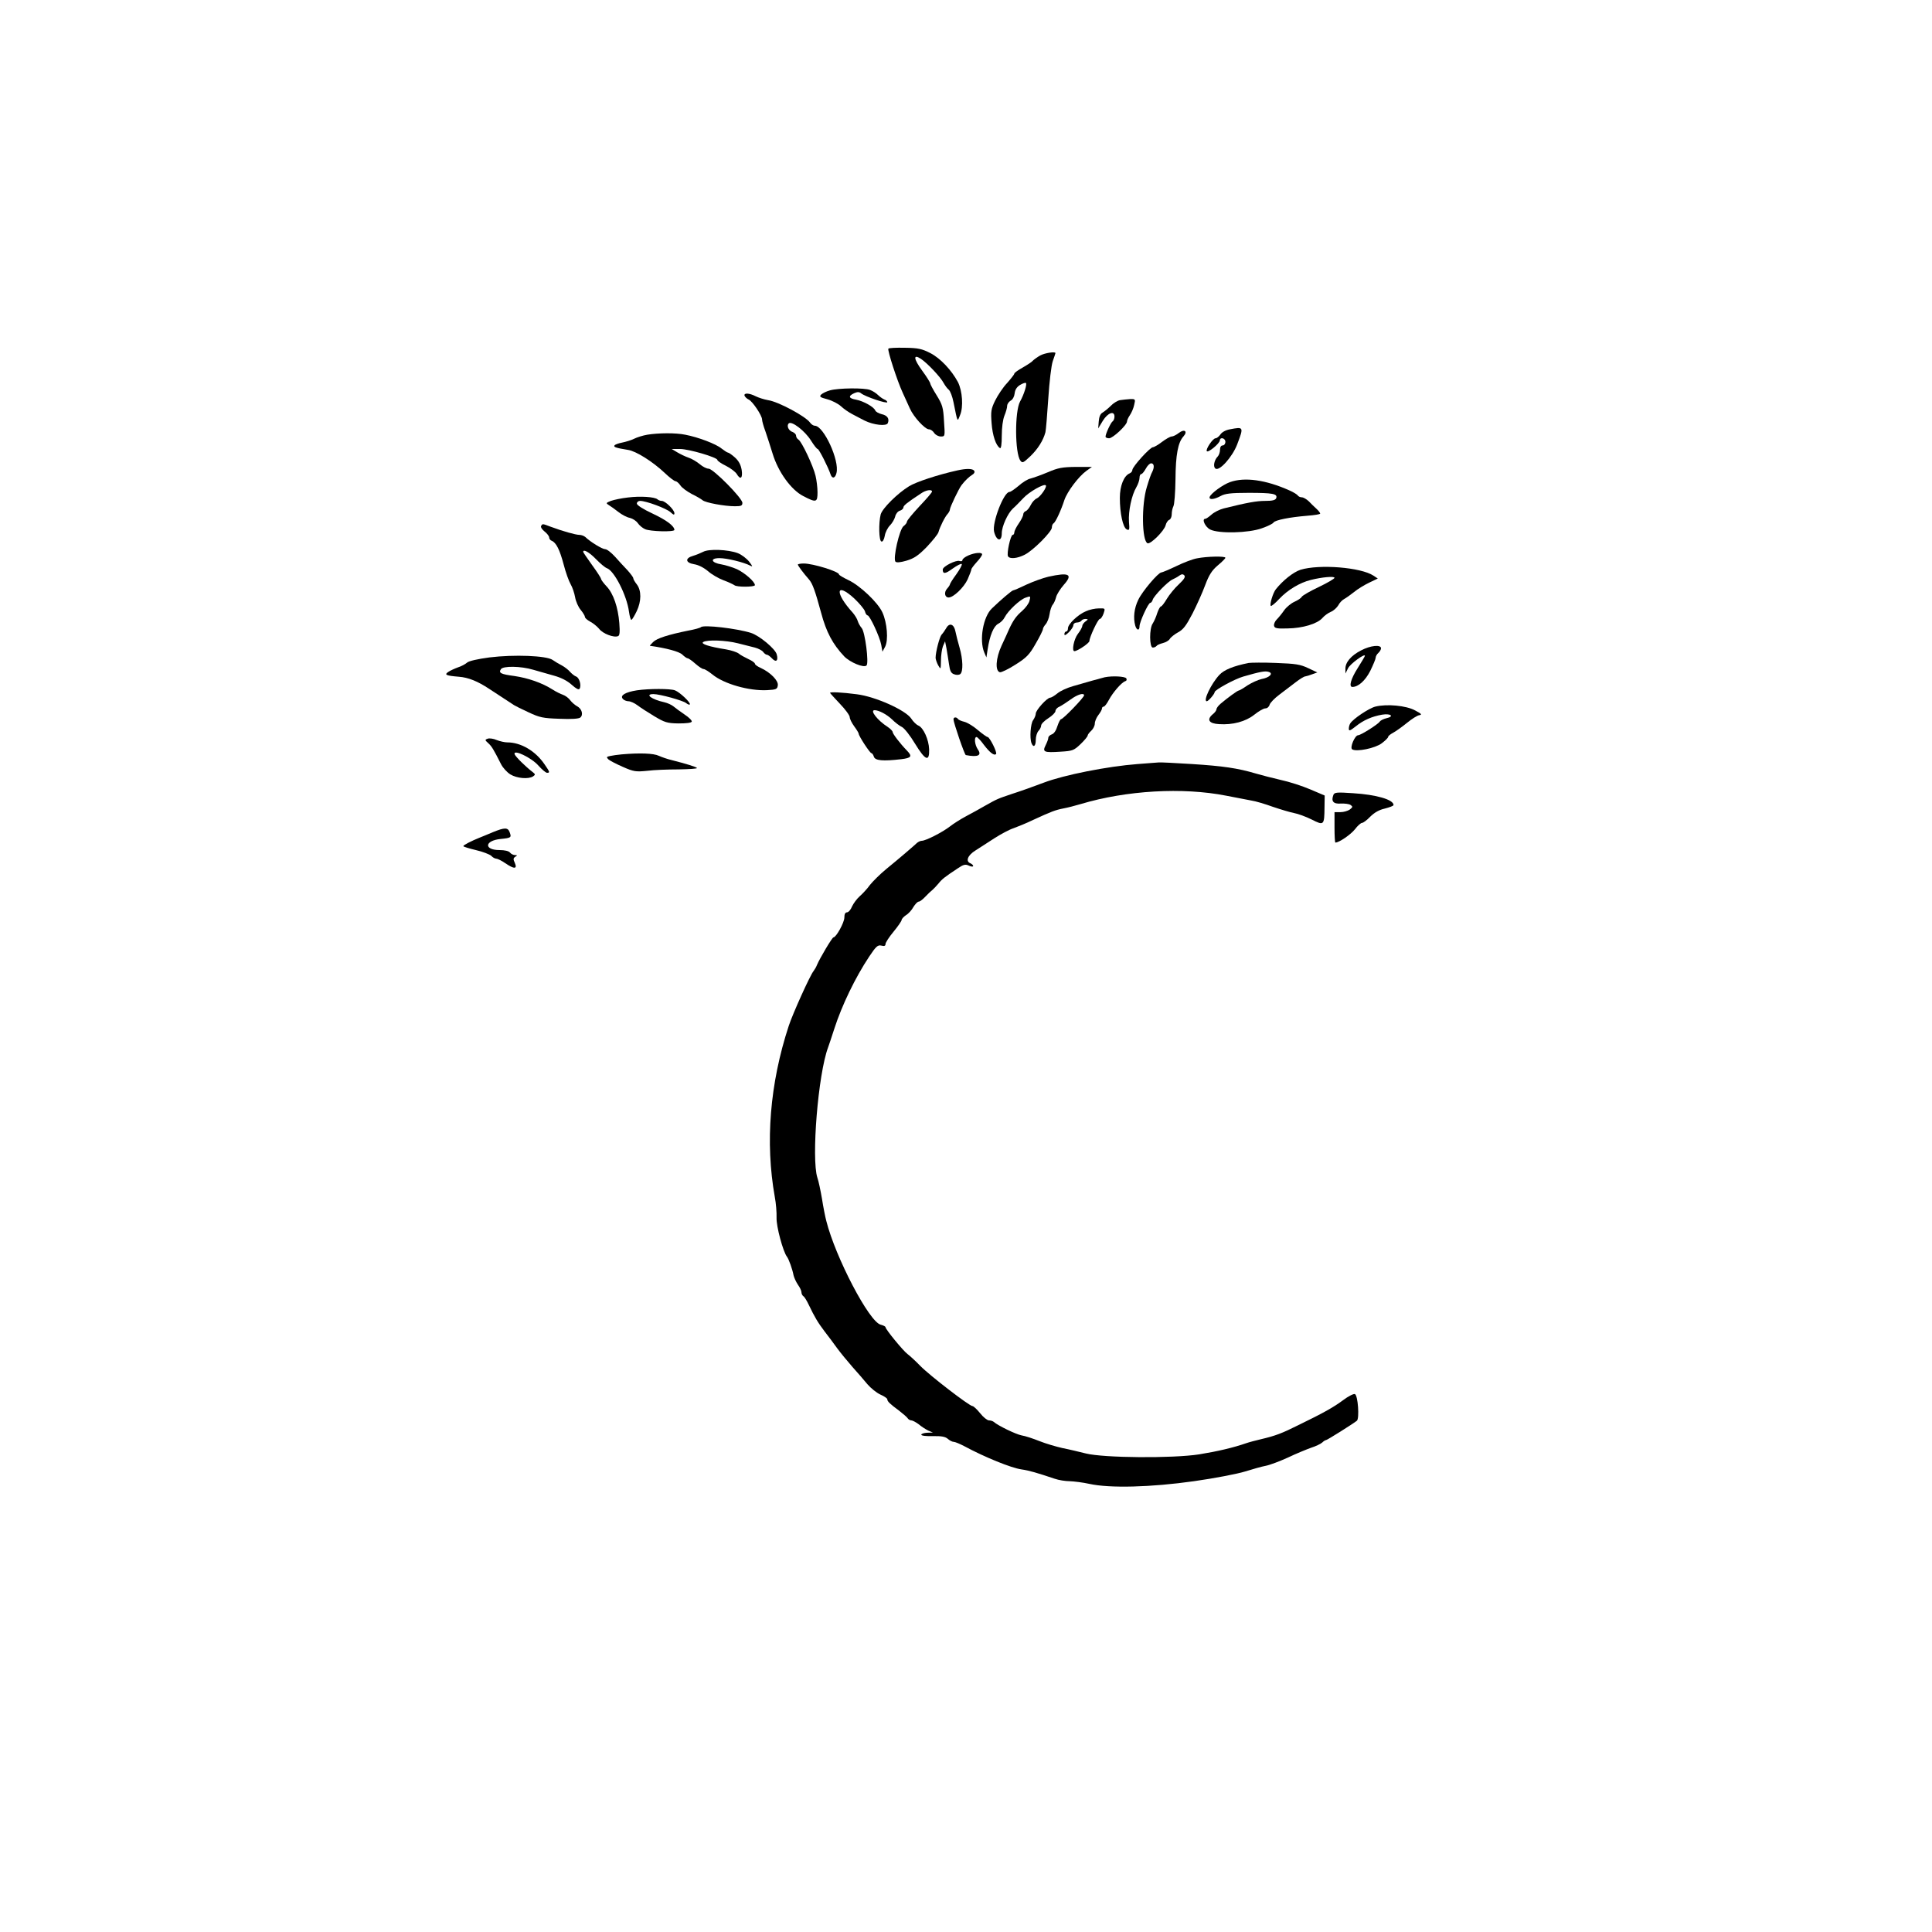<?xml version="1.0" standalone="no"?>
<!DOCTYPE svg PUBLIC "-//W3C//DTD SVG 20010904//EN"
 "http://www.w3.org/TR/2001/REC-SVG-20010904/DTD/svg10.dtd">
<svg version="1.0" xmlns="http://www.w3.org/2000/svg"
 width="1080pt" height="1080pt" viewBox="0 0 1080 1080"
 preserveAspectRatio="xMidYMid meet">
<g transform="translate(0,1080) scale(0.1,-0.1)"
fill="#000000" stroke="none">
<path d="M4966 8851 c-6 -9 49 -179 80 -246 12 -27 30 -67 40 -88 21 -48 85
-117 107 -117 9 0 22 -9 29 -20 7 -11 24 -20 37 -20 24 0 24 0 18 86 -4 76 -9
92 -41 144 -20 32 -36 62 -36 67 0 5 -20 37 -45 71 -49 67 -51 95 -7 66 35
-23 110 -102 127 -135 8 -14 20 -31 29 -38 8 -7 20 -38 26 -69 24 -118 21
-112 37 -72 19 45 13 134 -12 184 -36 67 -98 133 -154 162 -47 24 -68 29 -143
30 -48 1 -90 -1 -92 -5z"/>
<path d="M5815 8813 c-16 -9 -34 -22 -40 -28 -5 -7 -31 -24 -57 -39 -27 -15
-48 -30 -48 -35 0 -4 -18 -27 -40 -52 -23 -24 -52 -68 -67 -98 -23 -47 -25
-62 -20 -126 5 -69 24 -126 47 -140 6 -4 10 21 10 70 0 45 6 90 15 112 8 19
15 44 15 54 0 10 9 23 19 29 12 6 21 23 23 41 2 20 12 36 30 47 15 9 30 14 33
11 7 -7 -11 -65 -33 -104 -30 -55 -29 -288 2 -330 11 -15 16 -13 55 24 42 40
73 89 85 135 3 13 10 98 16 189 6 93 17 185 25 208 8 23 15 43 15 45 0 10 -59
1 -85 -13z"/>
<path d="M4640 8618 c-19 -5 -41 -16 -49 -23 -12 -12 -8 -16 34 -27 26 -7 61
-25 76 -39 16 -15 45 -35 65 -45 20 -11 50 -26 67 -35 50 -25 123 -33 130 -14
10 25 -3 43 -35 50 -16 4 -32 13 -35 20 -7 20 -66 53 -108 61 -41 7 -45 20
-10 36 18 8 28 8 39 -1 22 -18 146 -60 146 -49 0 5 -8 12 -17 15 -9 4 -25 15
-35 25 -10 10 -30 23 -44 28 -32 13 -178 11 -224 -2z"/>
<path d="M4162 8588 c3 -7 13 -17 24 -22 21 -10 74 -89 74 -111 0 -8 8 -38 19
-67 10 -29 28 -85 40 -124 31 -102 103 -202 171 -237 73 -38 80 -36 80 21 0
26 -5 67 -11 92 -12 53 -77 192 -96 203 -7 4 -13 14 -13 22 0 7 -9 16 -19 20
-23 7 -35 35 -22 48 16 16 91 -42 124 -95 17 -27 33 -48 38 -48 7 0 59 -102
72 -142 9 -26 26 -22 33 8 18 70 -72 264 -121 264 -8 0 -20 8 -27 18 -25 35
-178 117 -234 125 -23 4 -54 14 -70 22 -35 18 -67 20 -62 3z"/>
<path d="M6260 8563 c-14 -3 -37 -17 -51 -32 -14 -14 -35 -31 -45 -37 -13 -7
-20 -24 -22 -50 l-3 -39 26 43 c28 45 65 58 65 23 0 -11 -5 -23 -10 -26 -10
-6 -40 -70 -40 -86 0 -5 9 -9 20 -9 21 0 100 74 100 94 0 6 7 22 16 35 9 13
20 38 24 57 8 33 7 34 -24 33 -17 -1 -42 -4 -56 -6z"/>
<path d="M6875 8400 c-23 -4 -45 -16 -53 -29 -8 -11 -20 -21 -27 -21 -15 0
-56 -61 -49 -72 7 -11 72 43 73 60 1 21 31 13 31 -8 0 -11 -7 -20 -15 -20 -9
0 -15 -9 -15 -24 0 -14 -6 -31 -13 -38 -19 -19 -27 -56 -13 -67 21 -18 95 64
122 135 37 98 37 99 -41 84z"/>
<path d="M6590 8380 c-14 -11 -32 -20 -40 -20 -8 0 -33 -14 -54 -30 -22 -17
-45 -30 -51 -30 -16 0 -115 -109 -115 -127 0 -7 -7 -16 -15 -19 -32 -13 -55
-69 -55 -137 0 -86 17 -165 38 -176 15 -8 17 -3 13 42 -4 60 15 149 41 193 10
17 18 41 18 53 0 11 4 21 10 21 5 0 16 14 25 30 9 17 22 30 30 30 17 0 19 -22
6 -48 -6 -9 -19 -47 -30 -84 -31 -100 -28 -302 4 -315 17 -6 93 69 101 101 3
13 12 27 20 30 8 3 14 17 14 31 0 15 4 34 9 44 6 10 11 78 12 151 1 139 14
207 45 241 25 28 5 43 -26 19z"/>
<path d="M3619 8370 c-25 -4 -59 -15 -75 -23 -16 -8 -46 -17 -66 -21 -21 -4
-40 -11 -43 -16 -6 -9 7 -14 76 -25 45 -7 137 -65 204 -128 27 -26 55 -47 61
-47 6 0 18 -10 27 -23 8 -13 37 -34 63 -48 27 -13 54 -29 61 -35 15 -14 123
-34 181 -34 35 0 42 3 42 19 0 26 -163 191 -189 191 -11 0 -33 11 -49 25 -17
14 -45 31 -64 37 -18 6 -46 20 -63 30 l-30 18 47 0 c49 0 208 -47 208 -61 0
-5 21 -20 48 -33 26 -13 53 -34 60 -45 21 -36 35 -25 28 22 -5 29 -16 50 -38
70 -17 15 -34 27 -39 27 -4 0 -20 11 -36 23 -30 25 -129 63 -203 77 -54 11
-148 10 -211 0z"/>
<path d="M5857 8160 c-38 -16 -81 -31 -96 -35 -16 -3 -46 -22 -67 -41 -22 -18
-44 -34 -51 -34 -32 0 -98 -172 -86 -222 13 -53 43 -59 43 -9 0 38 33 111 62
138 13 11 39 38 58 58 32 35 116 83 126 72 9 -8 -30 -64 -50 -73 -12 -5 -27
-22 -34 -37 -8 -16 -20 -31 -28 -34 -8 -3 -14 -11 -14 -19 0 -7 -11 -30 -25
-50 -14 -20 -25 -43 -25 -50 0 -8 -4 -14 -9 -14 -12 0 -35 -106 -26 -120 10
-16 52 -12 93 9 48 24 152 129 152 152 0 10 4 21 10 24 11 7 41 71 60 130 16
47 79 131 123 163 l31 22 -89 0 c-77 -1 -100 -5 -158 -30z"/>
<path d="M5350 8170 c-108 -24 -229 -64 -268 -88 -64 -39 -150 -124 -159 -158
-12 -47 -10 -147 4 -151 7 -3 15 10 19 32 3 20 17 46 29 58 12 12 25 34 29 49
3 15 15 30 26 33 11 3 20 12 20 18 0 11 20 27 99 79 27 19 61 24 61 10 0 -5
-31 -41 -70 -82 -38 -41 -70 -79 -70 -86 0 -6 -9 -18 -19 -25 -23 -17 -61
-183 -45 -199 6 -6 28 -4 62 6 43 13 66 29 113 77 32 34 62 71 65 82 8 30 37
88 52 103 6 7 12 18 12 24 0 12 49 115 65 136 19 25 42 47 60 58 11 6 15 15
11 22 -8 13 -43 14 -96 2z"/>
<path d="M6876 8105 c-40 -14 -107 -63 -114 -83 -5 -17 24 -15 61 5 25 14 58
18 157 18 135 0 163 -5 154 -30 -5 -11 -21 -15 -61 -15 -49 0 -103 -10 -232
-42 -24 -6 -55 -22 -69 -35 -14 -12 -29 -23 -34 -23 -22 0 -1 -46 27 -60 48
-24 215 -20 289 7 32 11 62 26 65 32 9 14 91 30 189 38 39 3 72 8 72 12 0 4
-9 16 -21 27 -11 10 -31 29 -43 42 -13 12 -30 22 -39 22 -9 0 -19 5 -22 10 -4
6 -25 19 -48 29 -132 59 -250 75 -331 46z"/>
<path d="M3510 8019 c-36 -4 -78 -13 -95 -19 -28 -11 -29 -13 -11 -24 10 -6
34 -23 53 -38 19 -15 47 -30 64 -33 16 -4 36 -17 44 -29 9 -13 27 -28 41 -34
27 -13 164 -17 164 -4 -1 22 -45 55 -122 91 -53 25 -88 47 -88 56 0 8 8 15 18
15 34 0 147 -42 170 -63 17 -16 22 -17 22 -6 0 19 -51 69 -71 69 -8 0 -19 4
-24 9 -15 13 -94 19 -165 10z"/>
<path d="M3025 7860 c-4 -6 5 -20 19 -31 14 -11 26 -26 26 -34 0 -7 6 -15 14
-18 25 -10 45 -50 67 -133 11 -43 29 -93 39 -110 10 -17 21 -50 25 -73 4 -23
18 -55 31 -70 13 -16 24 -34 24 -40 0 -6 13 -17 29 -26 16 -8 38 -26 50 -40
20 -27 82 -51 106 -41 9 3 11 22 7 73 -7 88 -33 165 -71 205 -17 18 -31 37
-31 42 0 4 -22 39 -50 77 -27 38 -50 71 -50 74 0 17 33 -1 71 -40 24 -25 52
-48 61 -51 41 -13 112 -152 124 -243 4 -28 10 -48 14 -46 5 3 18 25 29 48 27
56 27 116 1 150 -11 14 -20 29 -20 35 0 5 -15 25 -32 44 -18 19 -50 53 -70 76
-21 23 -45 42 -55 42 -16 0 -82 40 -111 68 -7 6 -22 12 -33 12 -21 0 -95 21
-162 46 -45 17 -44 17 -52 4z"/>
<path d="M3930 7715 c-14 -7 -38 -17 -55 -22 -47 -13 -44 -39 5 -47 25 -4 54
-19 78 -39 20 -18 60 -41 87 -51 28 -10 54 -23 60 -27 12 -12 115 -11 115 0 0
19 -56 68 -100 89 -25 11 -64 23 -87 27 -58 9 -66 35 -11 35 41 0 136 -23 172
-42 15 -8 14 -4 -6 22 -14 18 -43 40 -64 48 -53 20 -162 25 -194 7z"/>
<path d="M5413 7695 c-18 -8 -33 -19 -33 -26 0 -6 -7 -8 -16 -5 -19 7 -94 -30
-94 -48 0 -26 14 -25 56 6 24 17 47 29 50 25 4 -3 -10 -29 -30 -57 -20 -27
-36 -53 -36 -57 0 -3 -7 -14 -16 -24 -18 -20 -13 -49 9 -49 27 0 85 56 106
101 11 26 21 51 21 56 0 5 14 23 30 41 17 18 30 37 30 43 0 13 -40 10 -77 -6z"/>
<path d="M6692 7679 c-24 -4 -76 -24 -117 -44 -40 -19 -78 -35 -83 -35 -17 0
-107 -106 -129 -153 -23 -47 -29 -100 -17 -144 8 -28 24 -30 24 -4 0 24 49
131 60 131 5 0 11 8 14 18 7 22 85 102 111 113 11 5 28 14 37 21 13 9 20 10
28 2 8 -8 0 -22 -30 -50 -23 -21 -53 -58 -67 -81 -14 -24 -29 -43 -33 -43 -5
0 -14 -17 -21 -37 -6 -21 -18 -47 -25 -58 -20 -27 -19 -135 0 -135 8 0 17 4
21 9 3 5 19 12 35 16 16 4 34 14 39 23 5 9 26 26 46 37 30 16 46 38 81 105 24
47 56 118 71 159 21 56 37 82 70 110 24 20 43 39 43 43 0 10 -103 8 -158 -3z"/>
<path d="M4460 7644 c0 -6 32 -49 63 -84 20 -24 34 -64 67 -185 29 -109 65
-176 129 -244 33 -34 110 -66 125 -51 14 14 -8 187 -27 209 -8 9 -18 26 -22
39 -3 12 -16 33 -28 47 -103 113 -95 175 10 78 28 -27 54 -58 58 -70 3 -13 10
-23 15 -23 12 0 68 -120 76 -164 l7 -39 15 28 c19 37 11 134 -15 191 -25 56
-126 151 -190 181 -29 14 -53 28 -53 32 0 16 -145 61 -197 61 -18 0 -33 -3
-33 -6z"/>
<path d="M7270 7615 c-40 -13 -98 -59 -138 -109 -16 -20 -36 -86 -28 -93 3 -3
25 15 48 40 46 49 114 90 175 105 63 16 133 22 133 12 0 -5 -39 -28 -87 -51
-49 -23 -92 -48 -96 -55 -4 -8 -23 -20 -41 -28 -18 -8 -44 -29 -57 -47 -13
-19 -32 -42 -42 -52 -10 -10 -17 -26 -15 -35 3 -14 15 -17 75 -15 85 1 167 26
195 58 11 13 33 29 48 35 15 6 33 23 41 36 7 14 22 30 34 36 11 6 36 24 55 39
19 16 57 39 84 52 l48 23 -24 16 c-71 47 -303 65 -408 33z"/>
<path d="M5860 7576 c-30 -7 -85 -27 -122 -44 -37 -18 -70 -32 -74 -32 -7 0
-68 -52 -119 -101 -49 -46 -72 -177 -43 -246 l12 -28 7 45 c12 79 34 130 59
143 14 7 30 23 36 36 19 37 85 99 117 110 28 10 29 10 22 -17 -3 -15 -22 -40
-41 -57 -34 -29 -51 -54 -74 -104 -6 -14 -24 -54 -41 -90 -33 -71 -37 -143 -9
-149 9 -1 48 18 87 43 62 39 78 56 112 116 23 39 41 76 41 82 0 6 7 18 15 27
9 10 19 35 22 56 3 22 11 46 18 54 7 8 15 27 19 43 4 15 23 45 42 67 54 60 31
72 -86 46z"/>
<path d="M6070 7383 c-45 -19 -100 -72 -100 -95 0 -10 -4 -18 -10 -18 -5 0
-10 -7 -10 -15 0 -9 8 -6 25 11 14 14 25 31 25 39 0 8 9 15 19 15 11 0 23 5
26 10 3 6 14 10 23 10 16 -1 16 -2 0 -14 -10 -7 -18 -19 -18 -25 0 -7 -11 -27
-25 -45 -22 -29 -35 -96 -19 -96 17 0 84 45 84 57 0 21 48 123 58 123 6 0 15
14 21 30 10 30 10 30 -27 29 -20 0 -53 -7 -72 -16z"/>
<path d="M5289 7288 c-7 -12 -18 -28 -25 -35 -12 -13 -34 -98 -34 -131 1 -9 7
-28 15 -42 14 -24 14 -23 15 27 0 28 5 64 11 80 l12 28 8 -40 c4 -22 10 -62
14 -88 5 -37 11 -50 28 -56 13 -5 27 -5 35 1 17 14 15 82 -4 148 -9 30 -19 71
-23 90 -8 42 -34 51 -52 18z"/>
<path d="M3918 7294 c-4 -4 -36 -13 -70 -19 -113 -23 -176 -43 -197 -64 -12
-12 -20 -21 -18 -21 92 -13 163 -32 181 -49 12 -12 26 -21 30 -21 5 0 24 -13
43 -30 18 -16 39 -30 46 -30 7 0 29 -14 49 -30 64 -53 205 -93 306 -88 51 3
57 5 60 27 4 26 -41 72 -95 97 -18 8 -33 18 -33 24 0 5 -17 17 -37 26 -21 10
-45 23 -54 31 -9 7 -41 18 -71 23 -95 15 -143 31 -127 41 22 14 127 10 194 -7
33 -8 76 -19 95 -24 19 -5 40 -16 46 -24 6 -9 16 -16 21 -16 5 0 18 -9 28 -20
23 -25 37 -14 27 22 -8 31 -97 105 -144 120 -79 25 -266 47 -280 32z"/>
<path d="M7608 7164 c-56 -29 -88 -67 -87 -103 l0 -26 15 30 c13 25 94 84 94
69 0 -3 -18 -33 -40 -68 -39 -61 -51 -106 -30 -106 33 0 72 35 100 90 16 33
30 66 30 73 0 8 7 20 15 27 8 7 15 19 15 26 0 22 -59 16 -112 -12z"/>
<path d="M2736 7125 c-67 -9 -115 -20 -125 -29 -10 -9 -33 -21 -52 -27 -19 -7
-43 -18 -53 -25 -24 -16 -13 -21 59 -27 53 -4 105 -25 170 -68 55 -36 126 -83
139 -91 6 -4 42 -22 81 -40 62 -29 80 -33 173 -36 66 -3 108 0 116 7 18 15 9
49 -18 63 -11 6 -29 21 -39 34 -9 13 -28 26 -40 30 -12 4 -39 17 -59 30 -58
37 -137 64 -212 75 -76 10 -90 17 -76 38 11 19 111 18 181 -3 30 -9 82 -23
116 -33 40 -11 75 -29 99 -51 25 -22 39 -30 44 -22 11 18 -1 61 -19 68 -9 3
-24 15 -34 26 -10 12 -31 28 -46 36 -16 8 -39 22 -52 31 -34 24 -215 31 -353
14z"/>
<path d="M6980 7094 c-85 -17 -137 -38 -164 -67 -47 -51 -92 -147 -70 -147 9
0 44 41 44 51 0 12 111 73 160 87 90 26 123 33 142 26 28 -8 5 -32 -40 -40
-19 -4 -54 -20 -78 -35 -23 -16 -45 -29 -49 -29 -7 0 -63 -41 -102 -74 -13
-11 -23 -25 -23 -31 0 -6 -9 -19 -21 -28 -35 -30 -21 -52 36 -55 76 -5 148 14
197 53 24 19 51 35 61 35 11 0 21 9 24 20 3 11 28 37 55 57 28 21 69 52 92 70
22 17 46 32 53 32 6 1 24 6 39 12 l28 10 -51 24 c-44 21 -70 25 -179 29 -71 3
-140 2 -154 0z"/>
<path d="M6175 7014 c-11 -3 -42 -11 -70 -19 -27 -8 -76 -22 -108 -31 -32 -9
-71 -27 -86 -40 -16 -13 -34 -24 -40 -24 -18 0 -81 -70 -81 -89 0 -9 -7 -26
-15 -37 -14 -19 -20 -99 -9 -128 11 -28 24 -17 24 18 0 19 7 41 15 50 8 8 15
22 15 30 0 9 18 27 40 41 22 14 40 32 40 40 0 9 10 20 23 25 12 6 40 24 62 40
38 28 75 39 75 23 0 -12 -117 -133 -128 -133 -5 0 -14 -18 -21 -39 -7 -24 -19
-42 -31 -46 -11 -4 -20 -12 -20 -20 0 -7 -7 -25 -15 -41 -19 -38 -9 -42 83
-36 68 4 75 7 112 42 22 21 40 43 40 48 0 5 9 17 20 27 11 10 20 28 20 40 0
12 9 34 20 48 11 14 20 30 20 36 0 6 4 11 10 11 5 0 18 17 29 38 22 41 70 97
91 104 8 2 10 9 6 16 -7 11 -77 15 -121 6z"/>
<path d="M3560 6941 c-63 -10 -95 -28 -79 -47 6 -8 21 -14 32 -14 11 0 34 -10
51 -23 17 -13 59 -40 94 -61 57 -34 71 -39 134 -40 44 0 72 3 75 10 2 6 -16
24 -39 39 -24 16 -52 37 -63 46 -11 9 -33 19 -50 23 -73 16 -113 46 -62 46 35
0 165 -36 182 -50 9 -7 18 -11 21 -8 8 8 -56 69 -83 79 -27 10 -144 10 -213 0z"/>
<path d="M4640 6927 c0 -2 25 -29 55 -61 30 -31 55 -65 55 -75 0 -9 11 -32 25
-51 14 -19 25 -37 25 -41 0 -13 63 -109 71 -109 4 0 11 -9 14 -20 7 -22 50
-26 153 -14 57 7 63 16 32 48 -38 39 -80 94 -80 104 0 5 -12 18 -27 28 -58 37
-102 94 -74 94 24 0 69 -24 98 -52 17 -17 42 -36 55 -42 13 -6 46 -48 73 -93
58 -95 81 -104 79 -32 -2 55 -32 121 -60 133 -12 5 -30 23 -40 39 -31 47 -200
123 -304 136 -83 11 -150 14 -150 8z"/>
<path d="M7688 6850 c-35 -9 -124 -68 -140 -94 -4 -6 -8 -19 -8 -29 0 -15 6
-13 38 12 43 35 91 56 148 66 49 8 70 -10 24 -20 -16 -4 -33 -12 -37 -19 -10
-15 -106 -76 -121 -76 -18 0 -48 -70 -33 -79 24 -15 128 6 165 34 20 15 36 31
36 36 0 5 13 15 28 23 15 8 50 33 77 55 27 22 58 42 69 43 17 3 12 8 -24 27
-50 27 -158 37 -222 21z"/>
<path d="M5330 6779 c0 -18 62 -199 69 -200 68 -13 91 -2 67 32 -17 25 -22 69
-7 69 5 0 24 -20 42 -45 33 -43 57 -61 67 -50 8 8 -36 95 -47 95 -5 0 -30 18
-55 39 -25 22 -59 42 -75 46 -17 4 -33 11 -36 16 -8 12 -25 11 -25 -2z"/>
<path d="M2727 6671 c-17 -6 -17 -8 2 -25 20 -18 30 -35 72 -118 10 -20 34
-46 52 -57 36 -22 101 -28 127 -11 13 9 13 12 -1 23 -42 32 -96 86 -102 100
-12 32 94 -18 133 -63 20 -22 41 -40 48 -40 17 0 16 4 -13 46 -51 76 -133 124
-209 124 -15 0 -41 6 -59 13 -18 8 -40 11 -50 8z"/>
<path d="M3475 6583 c-22 -2 -51 -6 -64 -9 -21 -4 -22 -7 -10 -19 8 -7 44 -26
81 -42 61 -27 73 -28 135 -22 37 5 117 8 177 8 60 1 106 4 102 8 -7 7 -59 23
-141 44 -22 5 -54 16 -72 24 -29 14 -106 17 -208 8z"/>
<path d="M6360 6529 c-170 -13 -412 -61 -525 -104 -55 -21 -134 -49 -175 -62
-83 -28 -84 -28 -155 -68 -27 -16 -75 -42 -105 -58 -30 -16 -71 -42 -90 -57
-41 -32 -135 -80 -157 -80 -8 0 -20 -6 -27 -12 -18 -17 -97 -85 -173 -147 -34
-28 -74 -68 -90 -88 -15 -21 -41 -49 -57 -63 -16 -14 -35 -40 -43 -57 -7 -18
-20 -33 -28 -33 -10 0 -15 -10 -15 -29 0 -28 -46 -111 -61 -111 -7 0 -76 -116
-92 -154 -4 -11 -13 -26 -19 -34 -19 -22 -118 -242 -139 -307 -106 -323 -132
-652 -78 -955 7 -36 11 -88 10 -117 -2 -48 36 -189 58 -218 10 -12 31 -71 37
-104 3 -13 14 -37 24 -52 11 -15 20 -34 20 -42 0 -9 5 -19 11 -23 6 -3 19 -25
30 -48 33 -69 51 -99 88 -148 20 -26 52 -68 71 -95 19 -26 58 -73 85 -104 28
-31 65 -74 84 -97 19 -22 51 -48 73 -58 21 -9 38 -21 38 -26 0 -12 15 -26 65
-63 22 -17 44 -36 48 -42 4 -7 14 -13 21 -13 7 0 26 -10 42 -22 15 -13 39 -28
53 -35 l26 -11 -32 -1 c-18 -1 -33 -6 -33 -11 0 -6 27 -9 65 -8 48 1 69 -3 83
-15 10 -9 25 -17 33 -17 8 0 34 -11 59 -24 115 -62 263 -122 320 -130 42 -6
87 -19 185 -52 23 -8 61 -14 85 -14 25 -1 74 -7 110 -15 114 -25 344 -19 584
15 114 16 243 41 285 54 42 13 94 28 116 32 22 4 78 25 124 46 46 22 105 46
130 55 25 8 53 21 62 29 8 8 18 14 22 14 6 0 151 91 172 108 15 12 6 142 -11
149 -7 3 -37 -12 -66 -34 -54 -40 -109 -71 -249 -139 -94 -47 -129 -60 -209
-79 -30 -7 -68 -17 -85 -23 -69 -24 -157 -45 -262 -62 -149 -23 -533 -20 -633
5 -36 9 -94 23 -130 30 -36 8 -94 25 -129 39 -35 14 -80 29 -100 32 -32 6
-133 55 -155 75 -6 5 -18 9 -28 9 -9 0 -32 18 -49 40 -18 22 -37 40 -43 40
-17 0 -238 170 -291 224 -27 28 -60 58 -71 66 -24 17 -124 139 -124 151 0 4
-12 10 -27 14 -64 15 -253 377 -304 580 -6 22 -17 78 -24 123 -8 46 -19 100
-26 119 -34 106 4 578 60 728 4 11 20 58 35 105 42 130 117 286 195 403 38 57
48 66 68 61 16 -4 23 -2 23 9 0 8 20 39 45 69 25 30 45 60 45 65 0 6 11 18 24
27 14 8 33 29 42 46 10 16 23 30 30 30 6 0 22 12 37 28 14 15 32 32 40 38 8 7
22 22 33 35 19 24 35 37 108 85 32 22 43 24 62 15 13 -6 24 -7 24 -2 0 5 -7
11 -15 15 -29 11 -16 45 28 72 23 15 71 46 107 69 36 23 83 48 105 55 22 8 72
28 111 47 100 46 123 55 169 64 22 4 65 15 95 24 257 77 571 95 815 47 55 -11
118 -23 140 -27 22 -3 76 -19 120 -35 44 -15 98 -31 119 -35 22 -4 66 -20 98
-36 69 -35 71 -33 72 69 l1 65 -80 34 c-44 19 -118 43 -165 53 -47 11 -110 27
-140 36 -101 30 -184 42 -357 53 -94 6 -177 10 -185 9 -7 0 -60 -5 -118 -9z"/>
<path d="M7454 6357 c-14 -36 -1 -52 41 -49 22 1 47 -2 55 -8 13 -9 12 -12 -4
-25 -11 -8 -35 -15 -53 -15 l-33 0 0 -85 c0 -47 2 -85 5 -85 21 0 86 45 109
74 15 20 33 36 40 36 6 0 27 15 45 34 23 23 50 39 82 46 27 7 49 15 49 20 0
30 -96 58 -227 66 -88 6 -103 5 -109 -9z"/>
<path d="M2755 6148 c-27 -12 -61 -25 -75 -31 -45 -18 -90 -41 -90 -47 0 -3
32 -13 70 -22 39 -9 77 -24 86 -32 8 -9 21 -16 28 -16 7 0 30 -11 50 -25 50
-34 69 -34 54 1 -10 21 -9 27 3 35 12 7 11 9 -2 9 -9 0 -22 6 -28 14 -7 9 -31
14 -58 14 -89 0 -85 53 5 62 60 6 62 8 51 38 -10 27 -28 27 -94 0z"/>
</g>
</svg>
